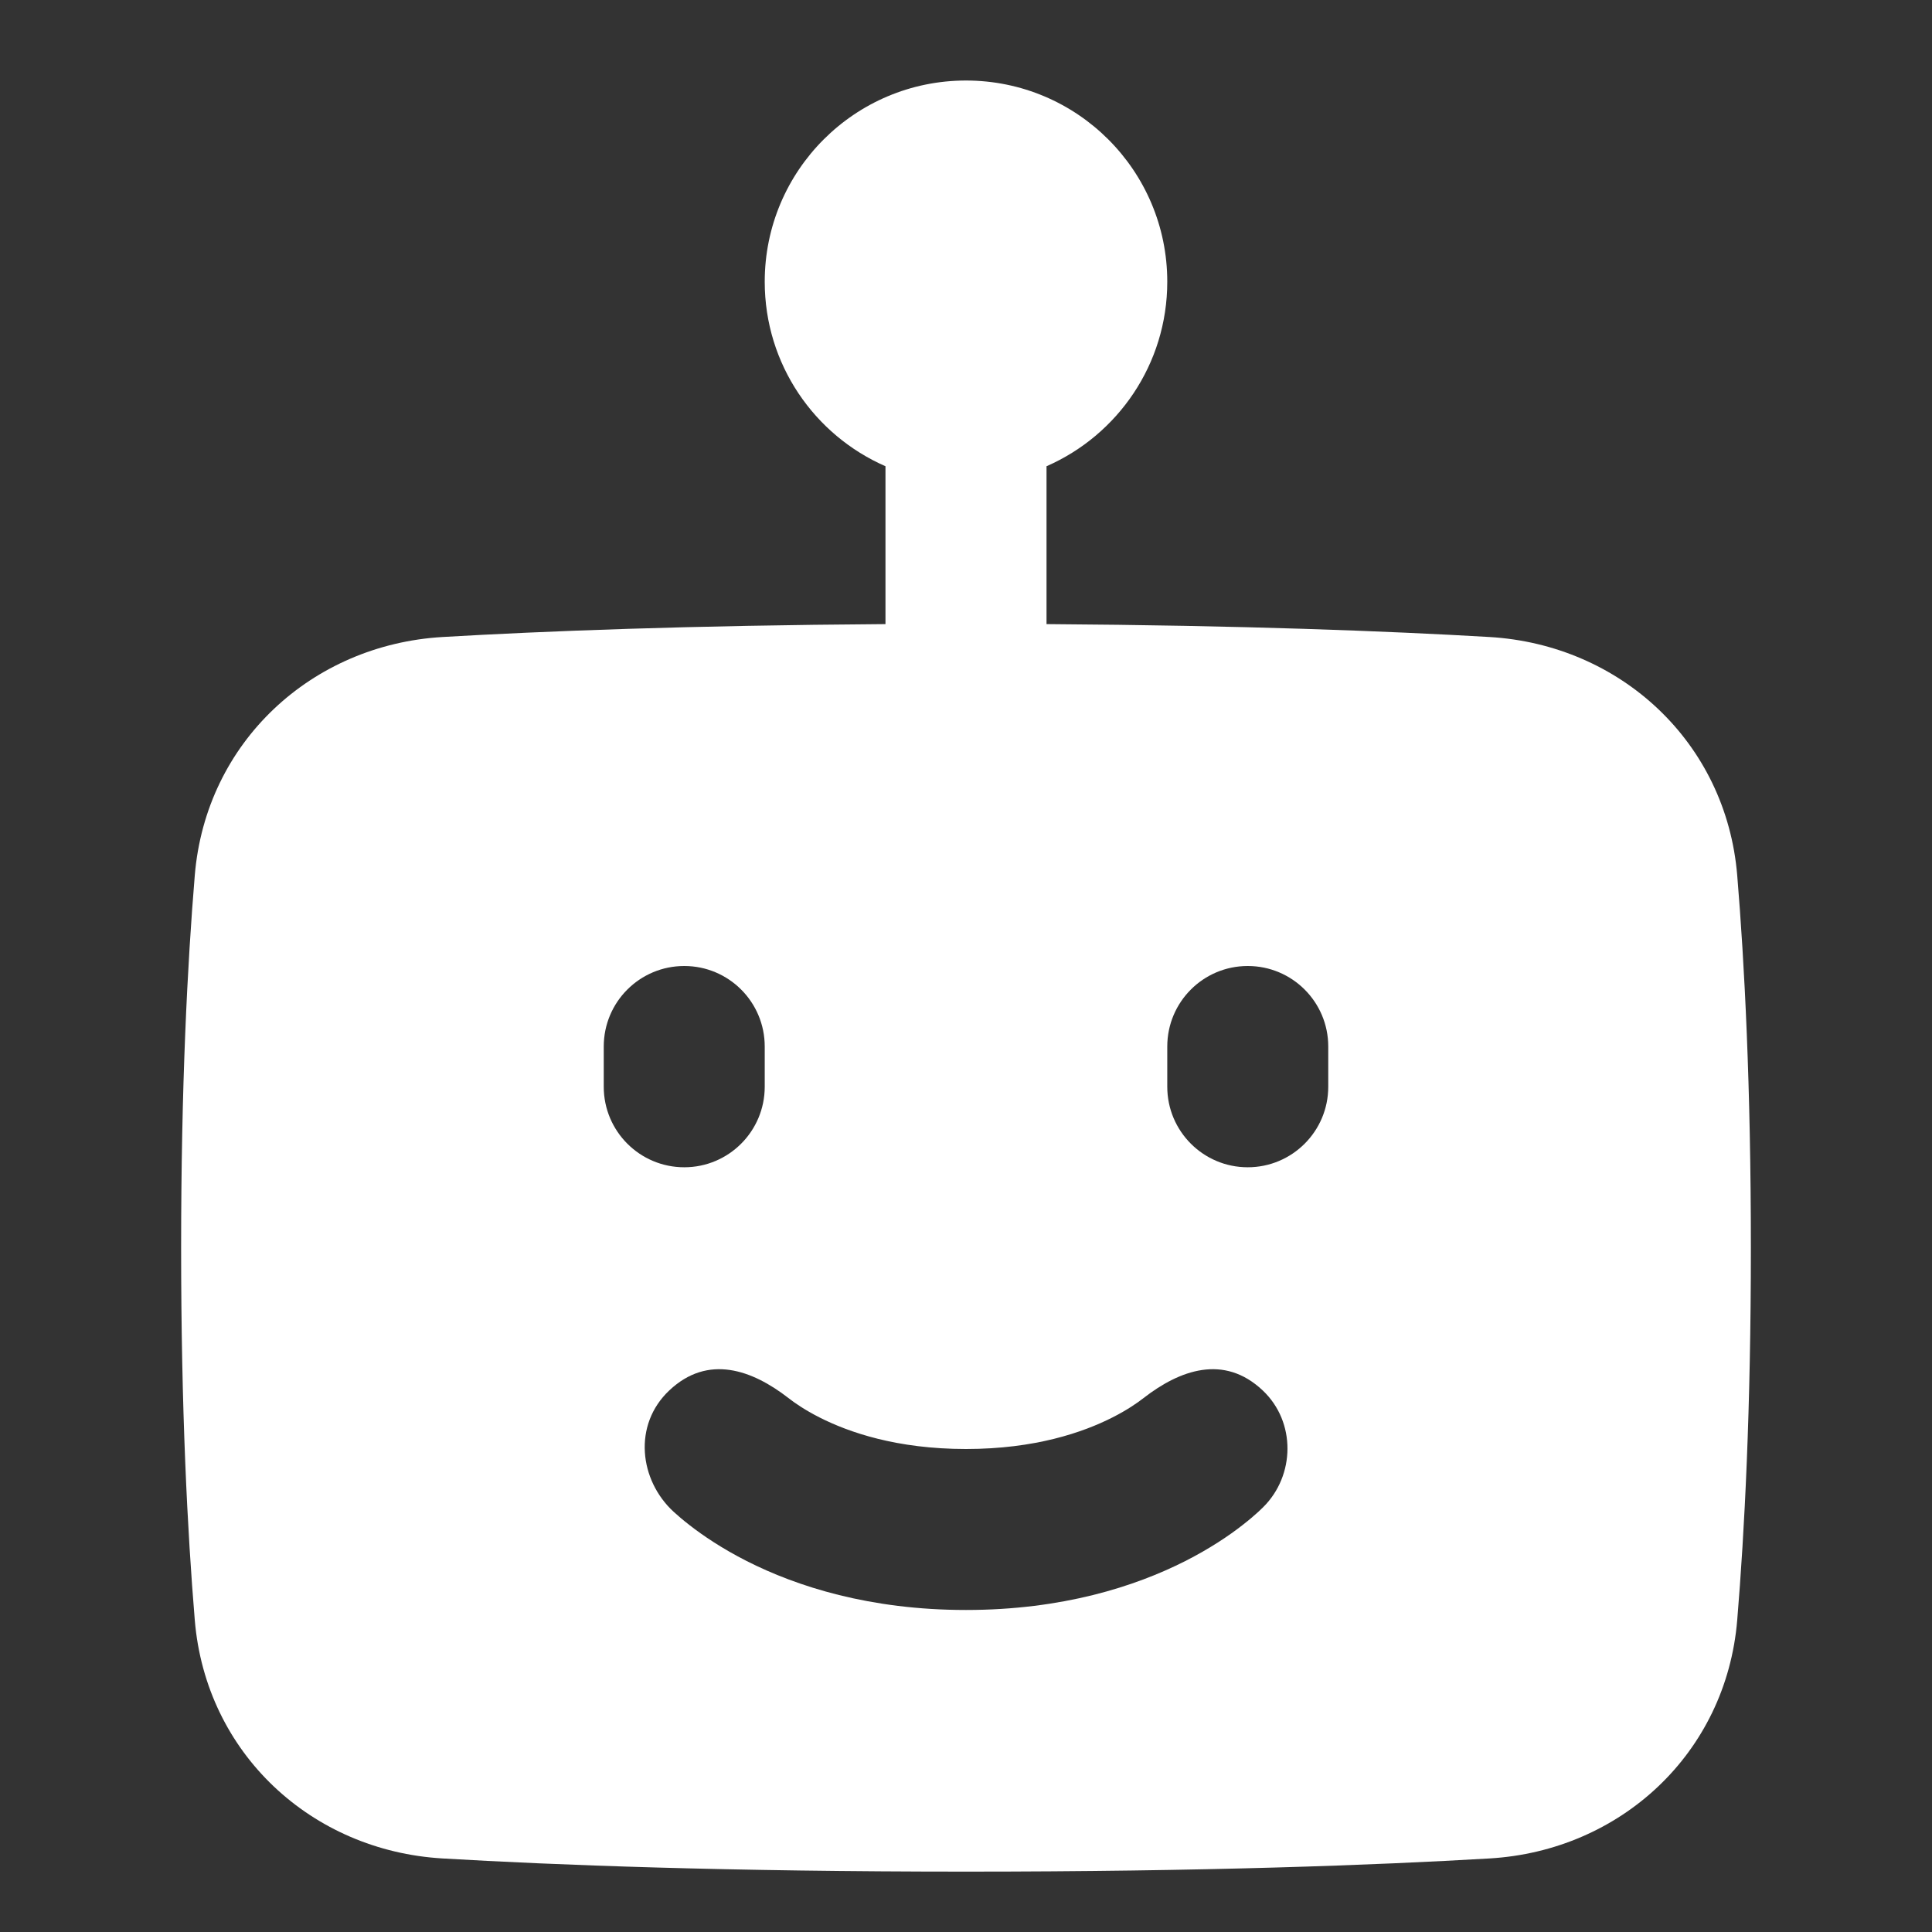 <svg width="28" height="28" viewBox="0 0 28 28" fill="none" xmlns="http://www.w3.org/2000/svg">
<rect x="0" y="0" width="28" height="28" fill="#333333" stroke="none"/>
<path fill-rule="evenodd" clip-rule="evenodd" d="M14 1.167C12.389 1.167 11.083 2.472 11.083 4.083C11.083 5.279 11.803 6.307 12.833 6.757V9.045C9.979 9.064 7.866 9.147 6.413 9.232C4.518 9.344 2.984 10.754 2.823 12.685C2.717 13.961 2.625 15.741 2.625 18.083C2.625 20.426 2.717 22.205 2.823 23.481C2.984 25.413 4.518 26.823 6.413 26.934C8.058 27.031 10.547 27.125 14 27.125C17.453 27.125 19.942 27.031 21.587 26.934C23.482 26.823 25.016 25.413 25.177 23.481C25.283 22.205 25.375 20.426 25.375 18.083C25.375 15.741 25.283 13.961 25.177 12.685C25.016 10.754 23.482 9.344 21.587 9.232C20.134 9.147 18.021 9.064 15.167 9.045V6.757C16.197 6.307 16.917 5.279 16.917 4.083C16.917 2.472 15.611 1.167 14 1.167ZM11.083 15.167C11.083 14.522 10.561 14 9.917 14C9.272 14 8.75 14.522 8.75 15.167V15.75C8.75 16.394 9.272 16.917 9.917 16.917C10.561 16.917 11.083 16.394 11.083 15.75V15.167ZM18.083 14C17.439 14 16.917 14.522 16.917 15.167V15.75C16.917 16.394 17.439 16.917 18.083 16.917C18.728 16.917 19.25 16.394 19.25 15.75V15.167C19.25 14.522 18.728 14 18.083 14ZM9.7 20.151C10.263 19.62 10.904 19.856 11.426 20.261C11.514 20.33 11.663 20.434 11.878 20.543C12.302 20.758 12.997 21 14 21C15.003 21 15.698 20.758 16.122 20.543C16.337 20.434 16.486 20.33 16.574 20.261C17.096 19.856 17.737 19.62 18.3 20.151C18.785 20.608 18.77 21.385 18.307 21.843C18.289 21.861 18.265 21.884 18.237 21.91C18.18 21.962 18.104 22.028 18.007 22.103C17.814 22.254 17.538 22.441 17.178 22.624C16.452 22.992 15.397 23.333 14 23.333C12.603 23.333 11.548 22.992 10.822 22.624C10.462 22.441 10.187 22.254 9.993 22.103C9.896 22.028 9.82 21.962 9.763 21.91C9.266 21.454 9.169 20.651 9.7 20.151Z" fill="white"/>
</svg>
